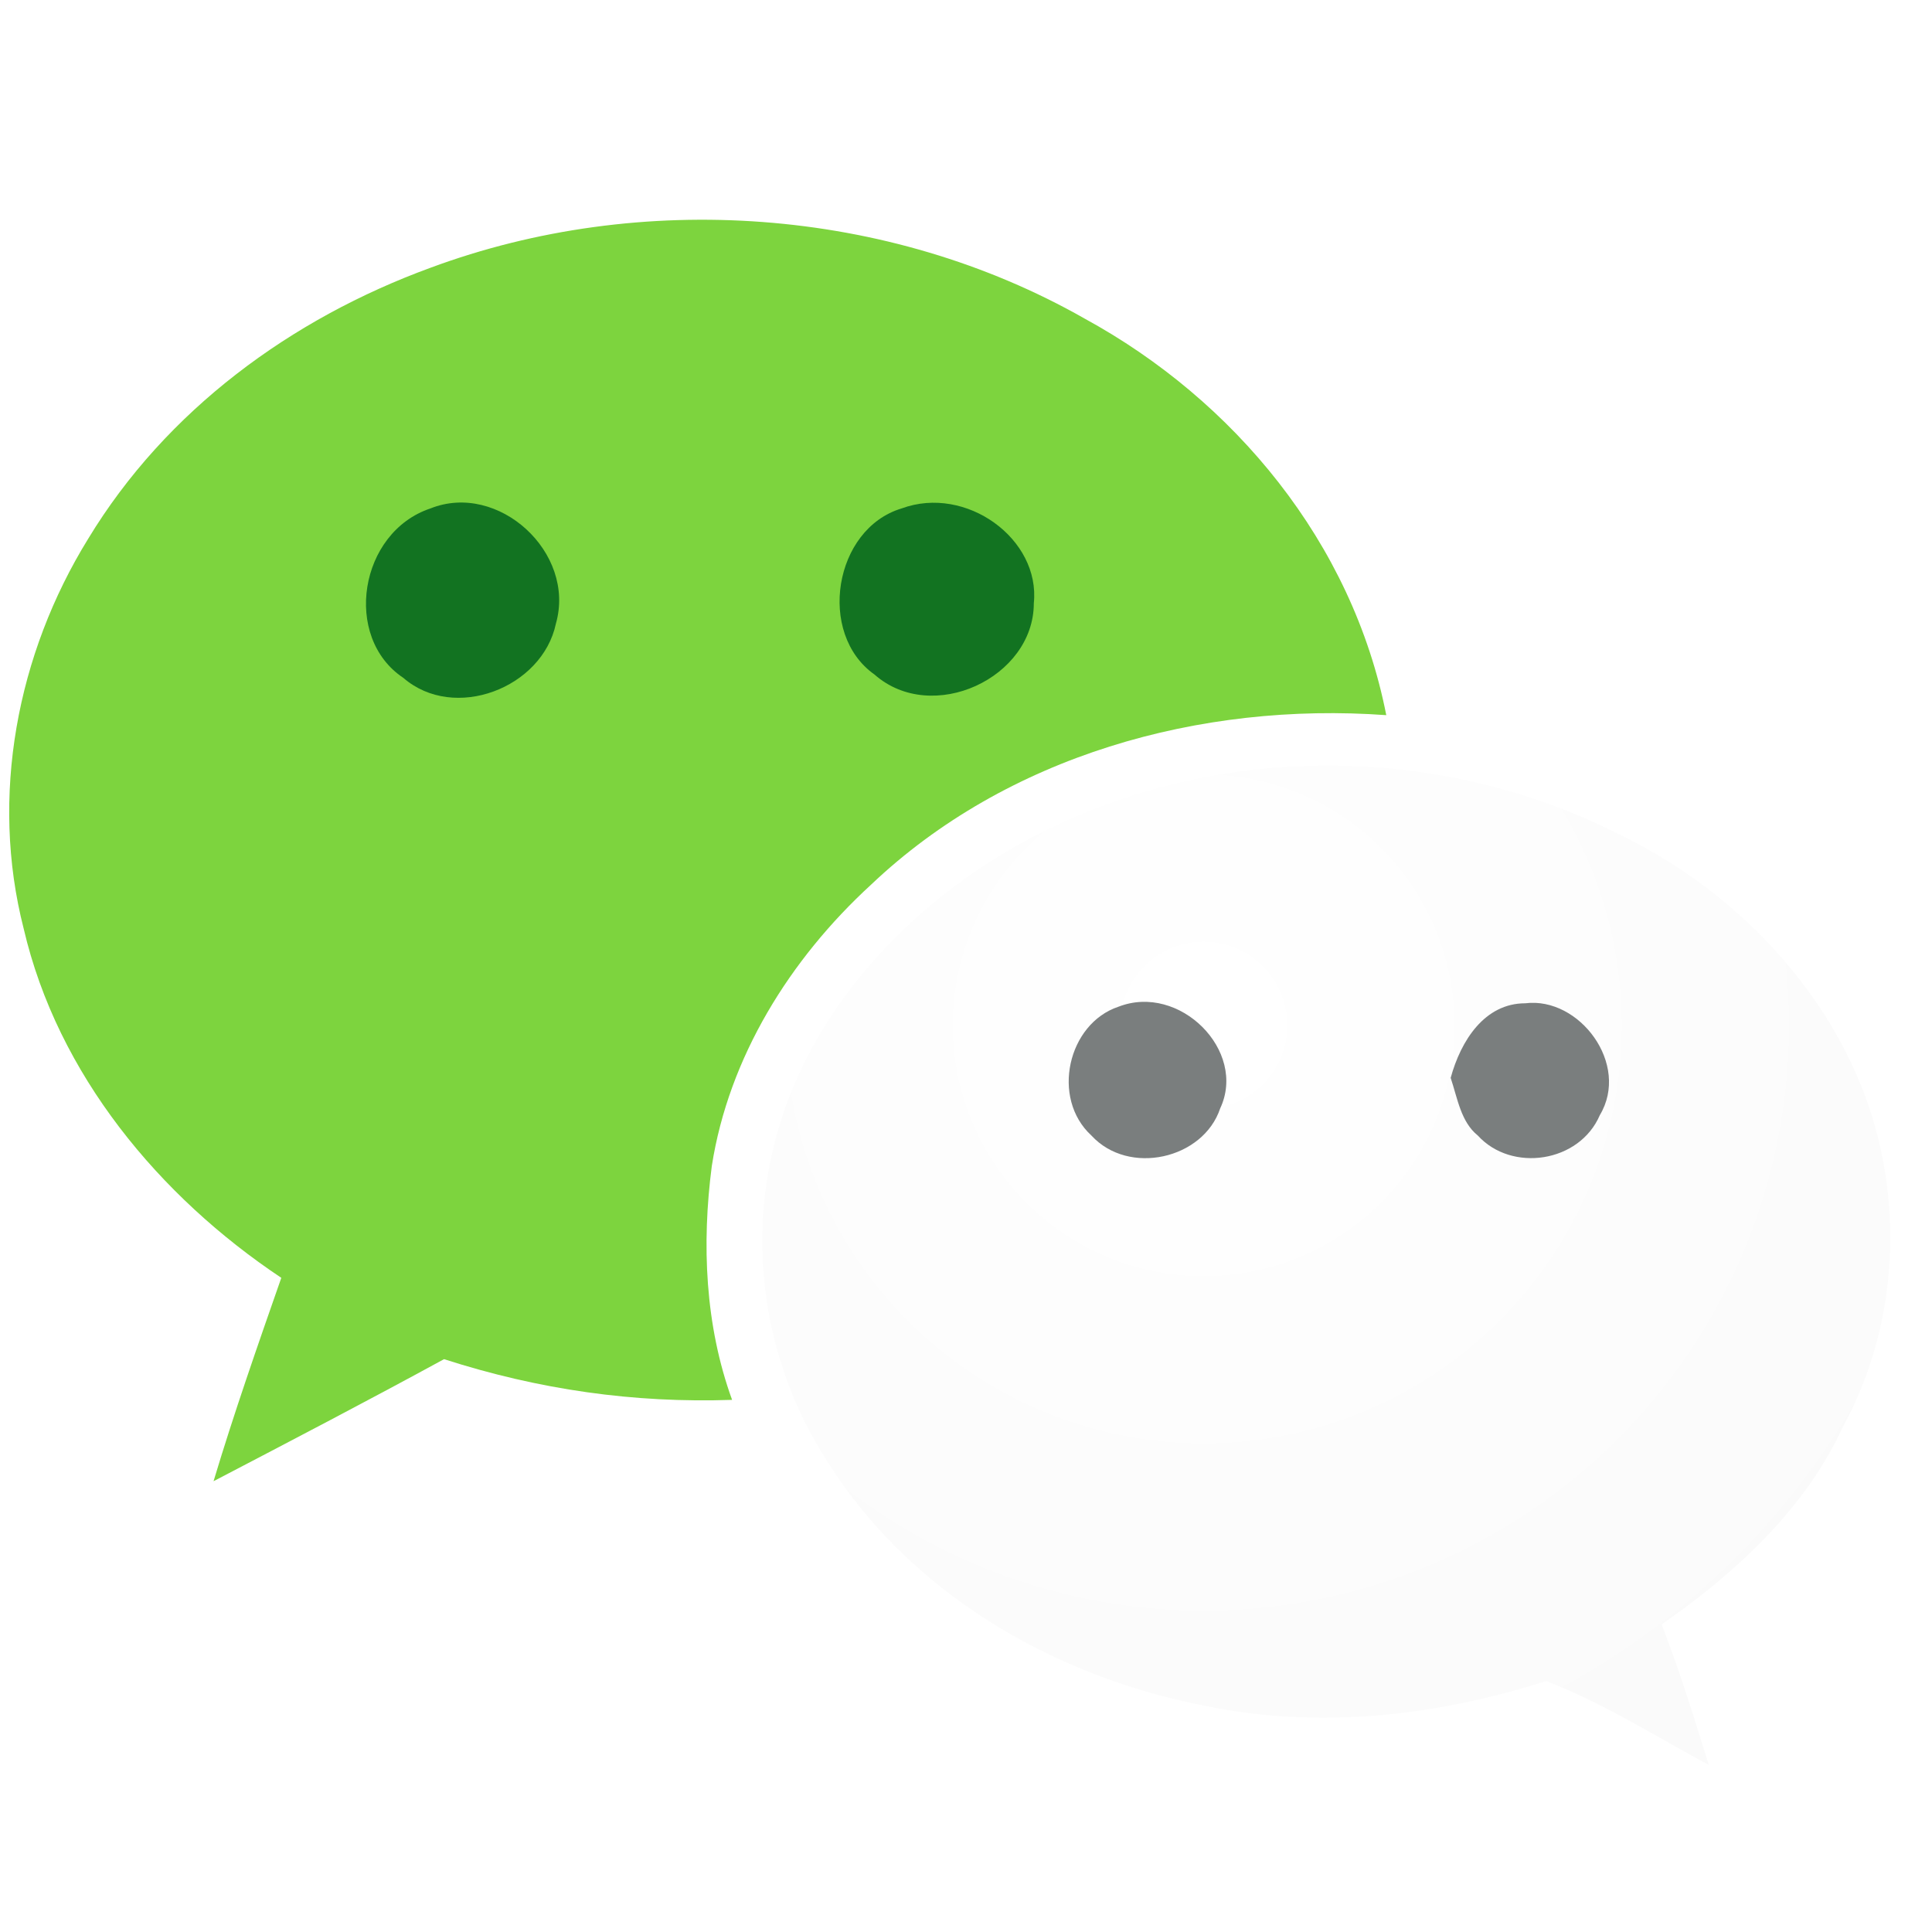 <?xml version="1.0" encoding="UTF-8"?>
<svg width="30px" height="30px" viewBox="0 0 30 30" version="1.1" xmlns="http://www.w3.org/2000/svg" xmlns:xlink="http://www.w3.org/1999/xlink">
    <!-- Generator: Sketch 49.3 (51167) - http://www.bohemiancoding.com/sketch -->
    <title>wechat</title>
    <desc>Created with Sketch.</desc>
    <defs>
        <radialGradient cx="39.574%" cy="28.231%" fx="39.574%" fy="28.231%" r="124.188%" gradientTransform="translate(0.396,0.282),scale(0.902,1),rotate(51.604),translate(-0.396,-0.282)" id="radialGradient-1">
            <stop stop-color="#FFFFFF" offset="0%"></stop>
            <stop stop-color="#F7F7F7" offset="100%"></stop>
        </radialGradient>
        <path d="M29.053,13.579 C28.316,11.895 26.895,10.526 25.263,9.737 C22.368,8.263 18.789,8.263 15.895,9.789 C13.895,10.842 12.211,12.684 11.737,14.895 C11.368,16.526 11.684,18.316 12.579,19.737 C13.895,21.895 16.211,23.263 18.684,23.737 C20.474,24.105 22.316,23.895 24,23.368 C25.053,23.789 25.947,24.421 26.947,24.895 C26.684,24.053 26.421,23.158 26.105,22.316 C27.211,21.526 28.263,20.526 28.842,19.263 C29.789,17.526 29.842,15.368 29.053,13.579 Z" id="path-2"></path>
        <filter x="-9.7%" y="-10.8%" width="119.4%" height="121.5%" filterUnits="objectBoundingBox" id="filter-3">
            <feMorphology radius="0.25" operator="dilate" in="SourceAlpha" result="shadowSpreadOuter1"></feMorphology>
            <feOffset dx="0" dy="0" in="shadowSpreadOuter1" result="shadowOffsetOuter1"></feOffset>
            <feGaussianBlur stdDeviation="0.5" in="shadowOffsetOuter1" result="shadowBlurOuter1"></feGaussianBlur>
            <feComposite in="shadowBlurOuter1" in2="SourceAlpha" operator="out" result="shadowBlurOuter1"></feComposite>
            <feColorMatrix values="0 0 0 0 0   0 0 0 0 0   0 0 0 0 0  0 0 0 0.066 0" type="matrix" in="shadowBlurOuter1"></feColorMatrix>
        </filter>
    </defs>
    <g id="wechat" stroke="none" stroke-width="1" fill="none" fill-rule="evenodd">
        <g id="if_social_we_chat_710254" transform="translate(0, 3)">
            <path d="M16.842,1.947 C13.789,0.211 9.947,-0.053 6.684,1.158 C4.526,1.947 2.579,3.368 1.368,5.368 C0.263,7.158 -0.158,9.368 0.368,11.421 C0.895,13.684 2.474,15.579 4.368,16.842 C4,17.895 3.632,18.947 3.316,20 C4.526,19.368 5.737,18.737 6.895,18.105 C8.368,18.579 9.842,18.789 11.368,18.737 C10.947,17.579 10.895,16.316 11.053,15.105 C11.316,13.421 12.263,11.895 13.526,10.737 C15.632,8.737 18.632,7.895 21.526,8.105 C21,5.421 19.158,3.211 16.842,1.947 Z" id="Shape" fill="#7DD43E" fill-rule="nonzero"></path>
            <path d="M8.632,6.684 C8.421,7.684 7.053,8.211 6.263,7.526 C5.316,6.895 5.579,5.263 6.684,4.895 C7.737,4.474 8.947,5.579 8.632,6.684 Z" id="Path" fill="#127321"></path>
            <path d="M16.053,6.368 C16.053,7.526 14.474,8.263 13.579,7.474 C12.684,6.842 12.947,5.211 14,4.895 C15,4.526 16.158,5.368 16.053,6.368 Z" id="Path" fill="#127321"></path>
            <g id="Shape" fill-rule="nonzero">
                <use fill="black" fill-opacity="1" filter="url(#filter-3)" xlink:href="#path-2"></use>
                <use stroke="#FFFFFF" stroke-width="0.5" fill="url(#radialGradient-1)" fill-rule="evenodd" xlink:href="#path-2"></use>
            </g>
            <path d="M18.947,14.211 C18.684,15 17.526,15.263 16.947,14.632 C16.316,14.053 16.579,12.895 17.368,12.632 C18.316,12.263 19.368,13.316 18.947,14.211 Z" id="Path" fill="#7A7E7E"></path>
            <path d="M24.842,14.316 C24.526,15.053 23.474,15.211 22.947,14.632 C22.684,14.421 22.632,14.053 22.526,13.737 C22.684,13.158 23.053,12.579 23.684,12.579 C24.526,12.474 25.316,13.526 24.842,14.316 Z" id="Path" fill="#7A7E7E"></path>
        </g>
    </g>
</svg>